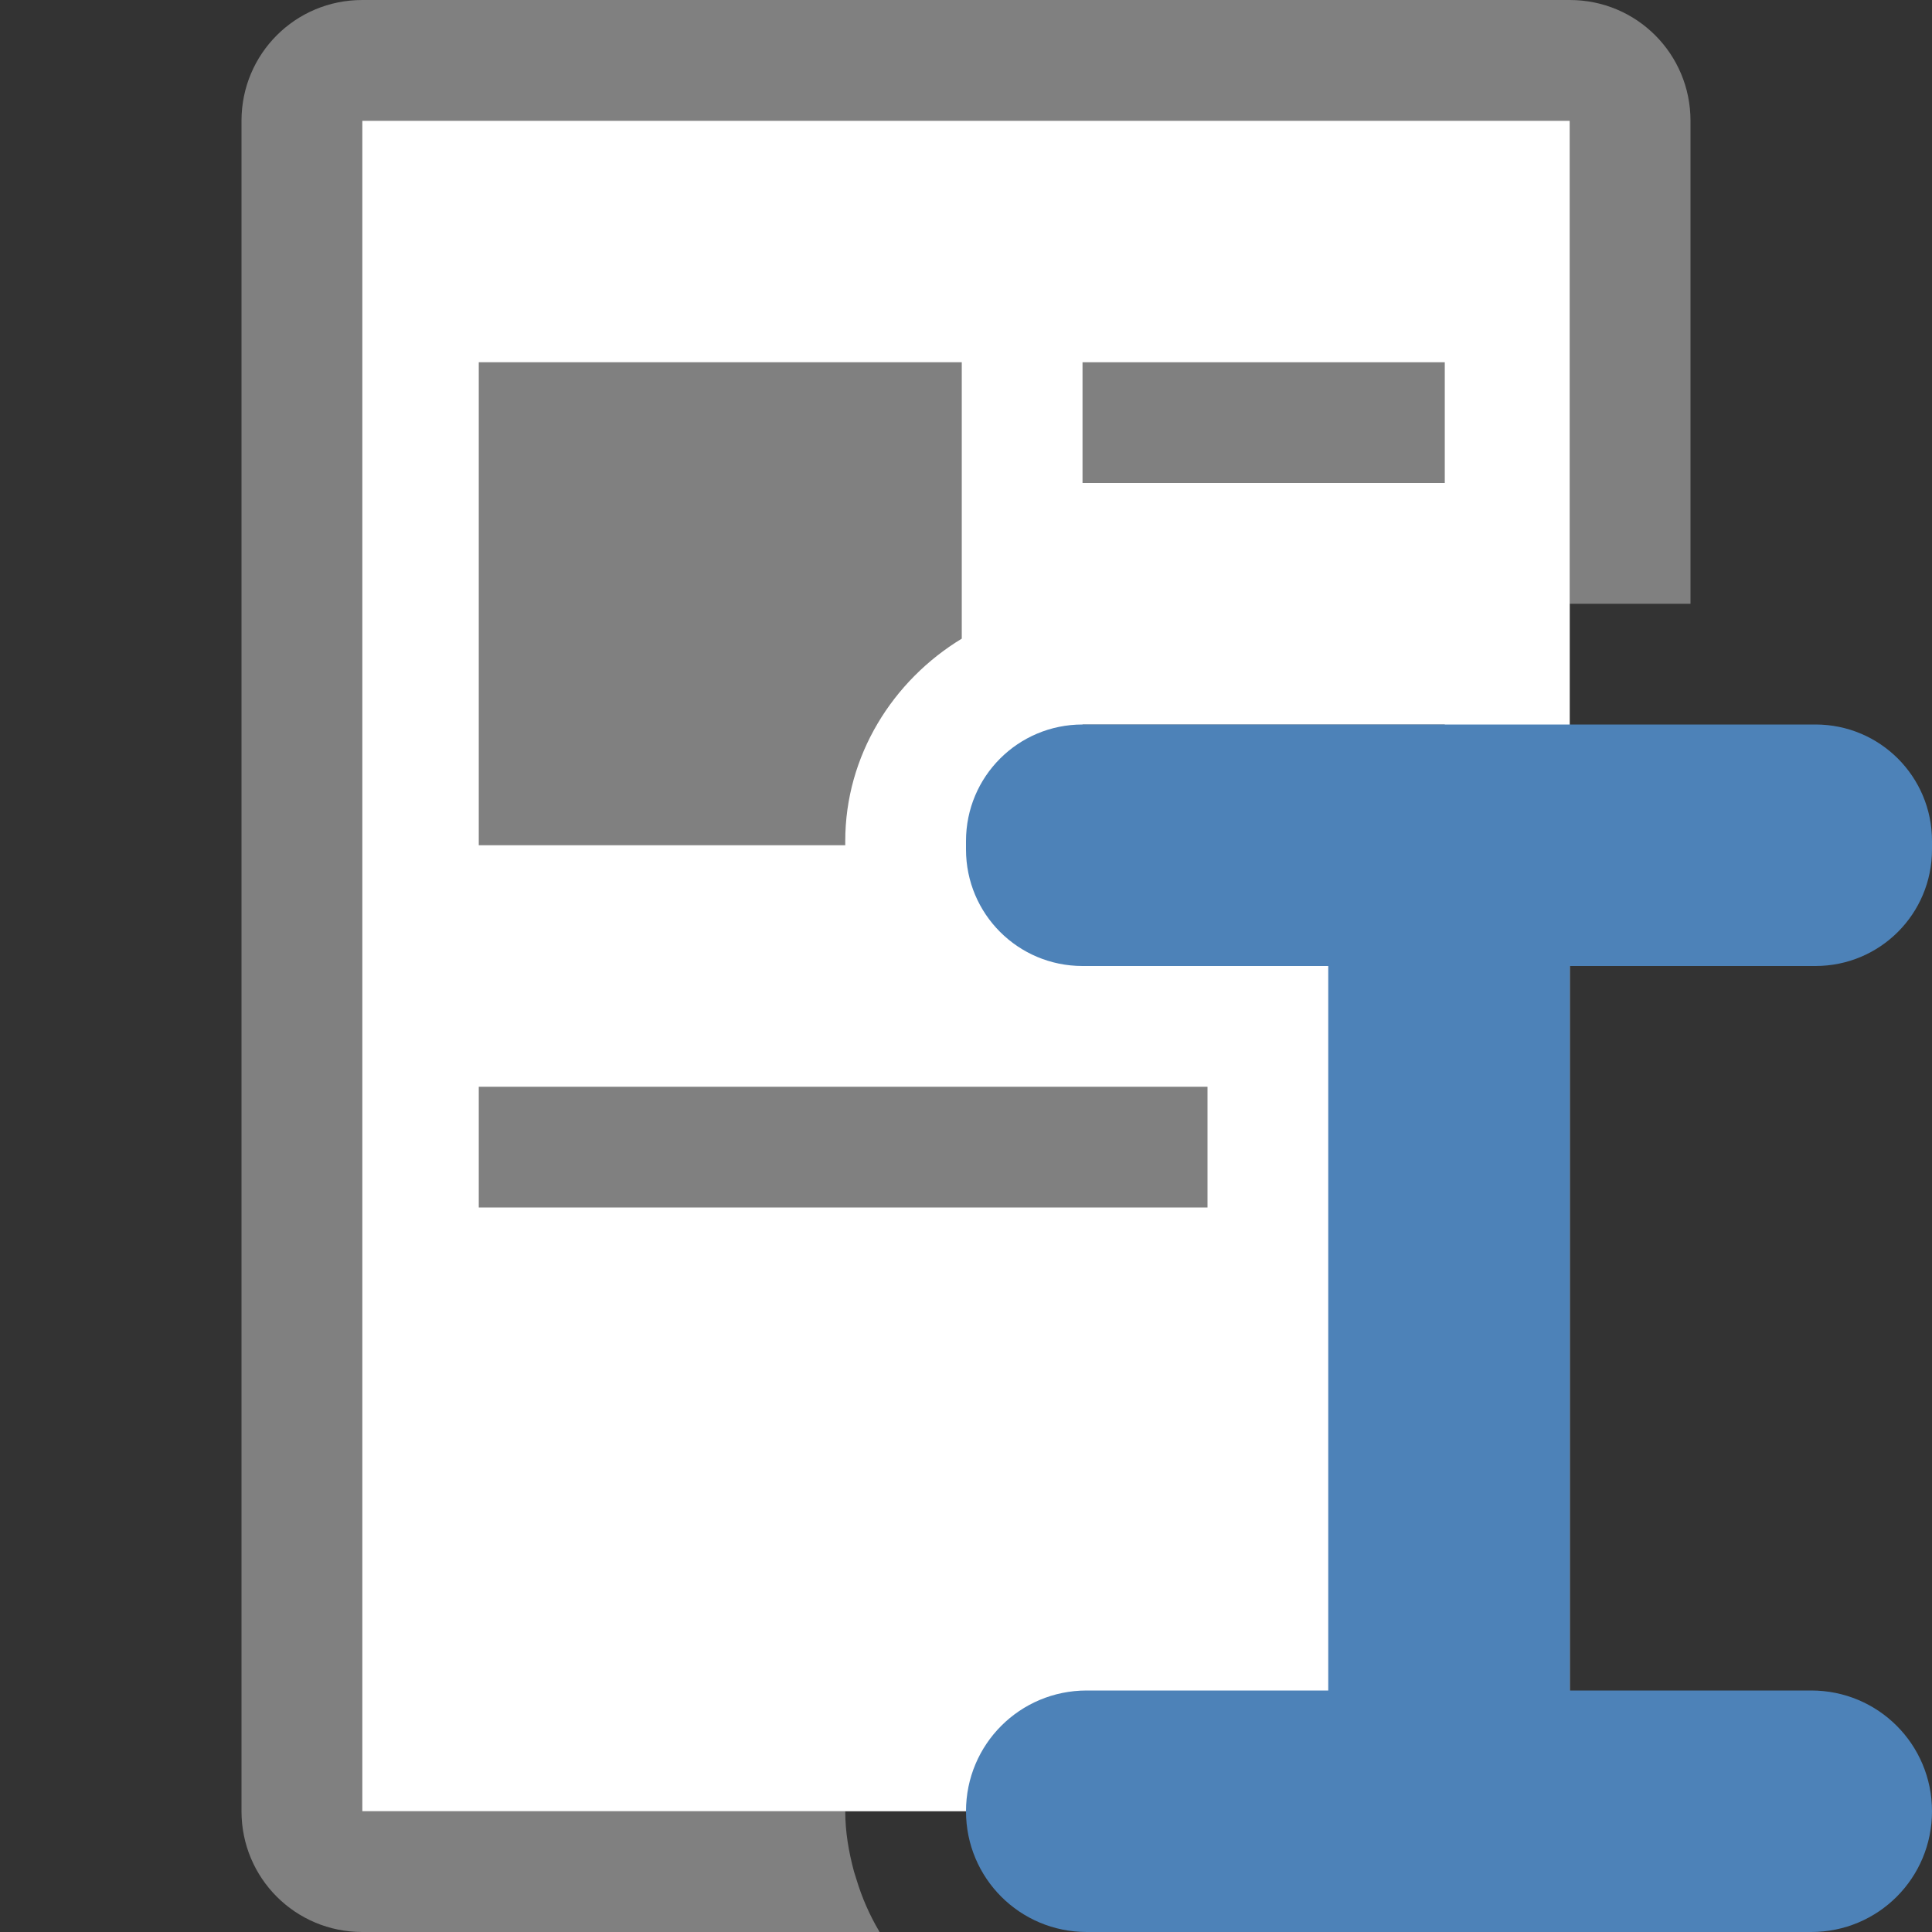 <svg viewBox="0 0 16 16" xmlns="http://www.w3.org/2000/svg"><rect x="0" y="0" width="16" height="16" fill="#333333" stroke="none"/>/&amp;gt;<path d="m3 0c-.554 0-1 .446-1 1v14c0 .554.446 1 1 1h4.283c-.001-.002-.001-.004-.002-.006-.08-.135-.143-.279-.189-.432-.007-.022-.013-.043-.02-.064-.043-.161-.072-.325-.072-.498h-4v-14h10v4h1v-4c0-.554-.446-1-1-1z" fill="#808080"/><path d="m3 1h10v14h-10z" fill="#fff"/><g fill="#808080" transform="translate(-.035)"><path d="m3.965 3v4h3.035v-.035c0-.707.393-1.329.965-1.676v-2.289z" transform="translate(.035)"/><path d="m9 3h3v1h-3z"/><path d="m9 6h3v1h-3z"/><path d="m3.965 9v1h6.035v-1h-1.035z" transform="translate(.035)"/></g><path d="m8.965 6c-.534 0-.965.431-.965.965v.07c0 .534.431.965.965.965h2.035v6h-2c-.554 0-1 .446-1 1s.446 1 1 1h6c.554 0 1-.446 1-1s-.446-1-1-1h-2v-6h2.035c.534 0 .965-.431.965-.965v-.07c0-.534-.431-.965-.965-.965z" fill="#4d82b8"/><path d="m8.965 6c-.534 0-.965.431-.965.965v.07c0 .534.431.965.965.965h2.035v6h-2c-.554 0-1 .446-1 1s.446 1 1 1h6c.554 0 1-.446 1-1s-.446-1-1-1h-2v-6h2.035c.534 0 .965-.431.965-.965v-.07c0-.534-.431-.965-.965-.965z" fill="none"/></svg>